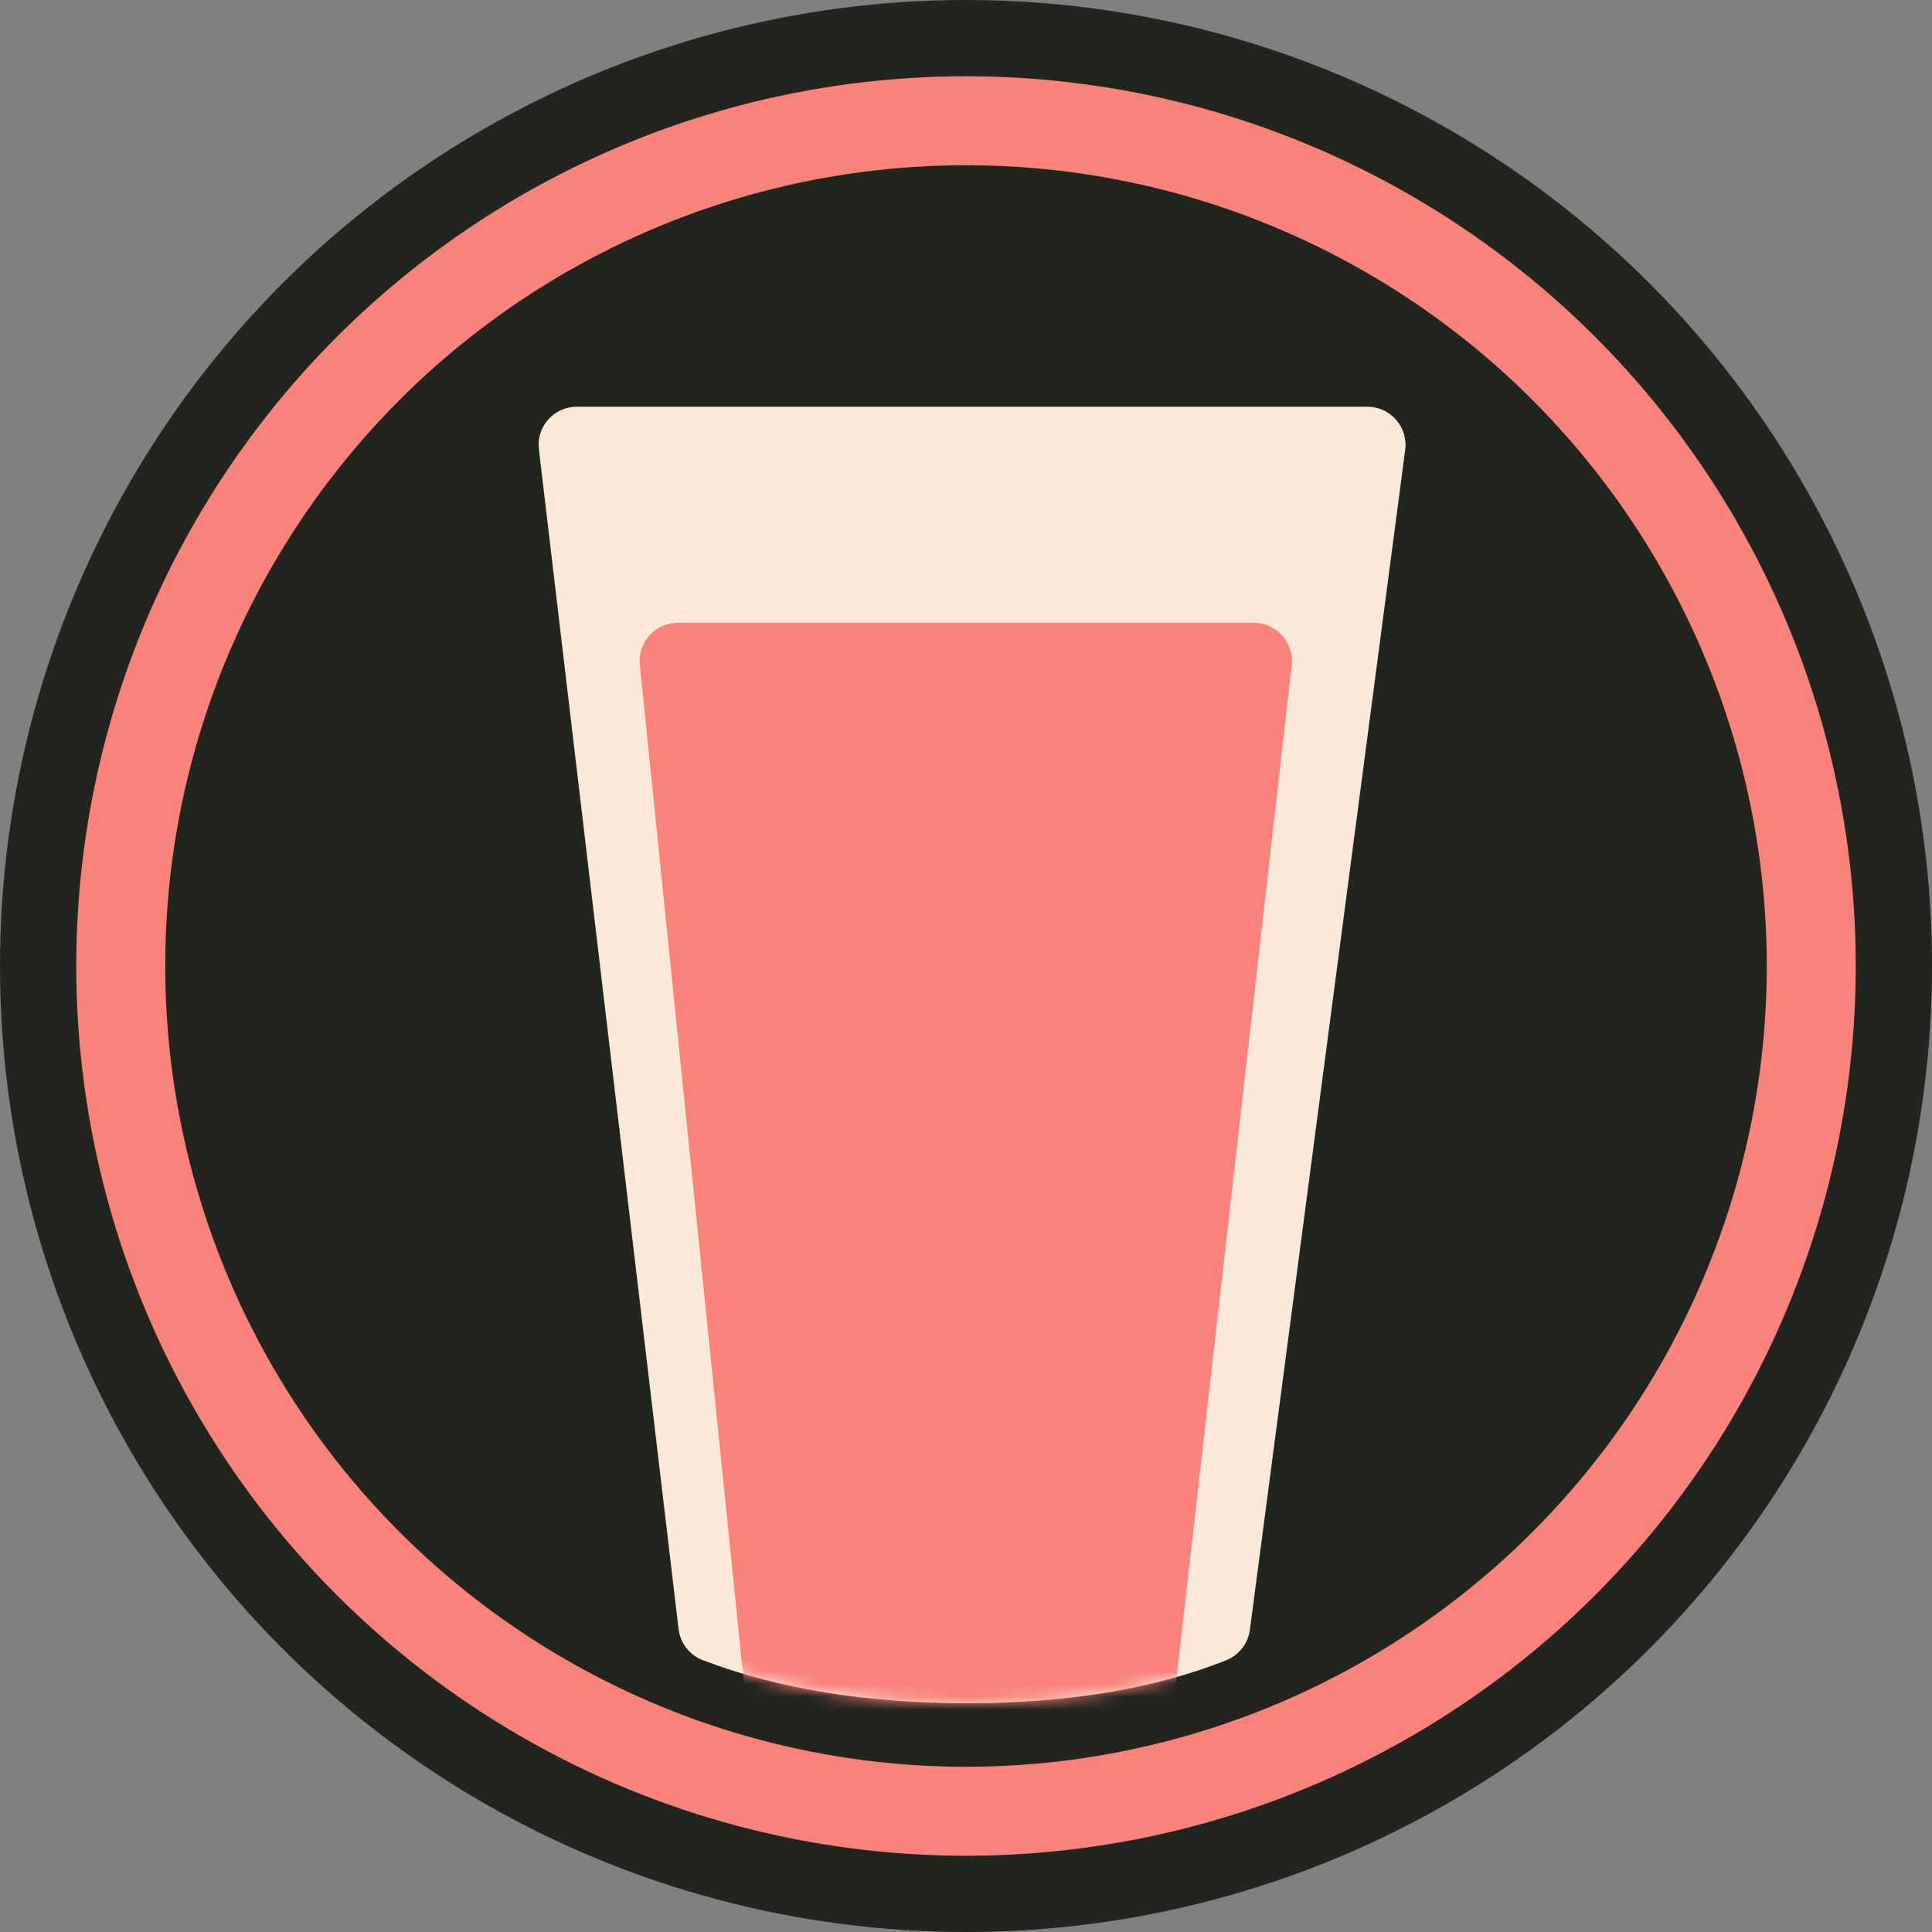 <?xml version="1.0" encoding="UTF-8"?>
<svg width="152px" height="152px" viewBox="0 0 152 152" version="1.1" xmlns="http://www.w3.org/2000/svg" xmlns:xlink="http://www.w3.org/1999/xlink">
    <rect x="0" y="0" width="152" height="152" fill="#808080" stroke="none"/>
    <!-- Generator: Sketch 63.1 (92452) - https://sketch.com -->
    <title>Group</title>
    <desc>Created with Sketch.</desc>
    <defs>
        <path d="M3.376,5.68434189e-14 L65.579,5.68434189e-14 C67.236,5.69831489e-14 68.579,1.343 68.579,3 C68.579,3.131 68.571,3.262 68.554,3.391 L56.335,96.225 C56.194,97.302 55.48,98.218 54.471,98.62 C48.814,100.873 42.014,102 34.073,102 C26.125,102 19.198,100.871 13.294,98.614 C12.252,98.215 11.517,97.272 11.386,96.164 L0.397,3.353 C0.202,1.707 1.378,0.216 3.023,0.021 C3.14,0.007 3.258,5.8197342e-14 3.376,5.68434189e-14 Z" id="path-1"></path>
    </defs>
    <g id="Page-1" stroke="none" stroke-width="1" fill="none" fill-rule="evenodd">
        <g id="Desktop-HD" transform="translate(-644, -91)">
            <g id="Group" transform="translate(644, 91)">
                <circle id="Oval" fill="#22251E" cx="76" cy="76" r="76"></circle>
                <circle id="Oval" stroke="#F9827B" stroke-width="7" cx="76" cy="76" r="66.5"></circle>
                <g id="Rectangle" transform="translate(42, 32)">
                    <mask id="mask-2" fill="white">
                        <use xlink:href="#path-1"></use>
                    </mask>
                    <use id="Mask" fill="#FAE9D8" xlink:href="#path-1"></use>
                    <path d="M11.322,17 L56.64,17 C58.297,17 59.64,18.343 59.64,20 C59.64,20.113 59.633,20.226 59.62,20.339 L50.507,100.509 C50.372,101.692 49.551,102.683 48.414,103.036 C42.039,105.012 37.127,106 33.678,106 C30.228,106 25.22,105.011 18.654,103.032 C17.495,102.683 16.659,101.67 16.535,100.465 L8.338,20.305 C8.169,18.657 9.369,17.184 11.017,17.016 C11.119,17.005 11.221,17 11.322,17 Z" fill="#F9827B" mask="url(#mask-2)"></path>
                </g>
            </g>
        </g>
    </g>
</svg>